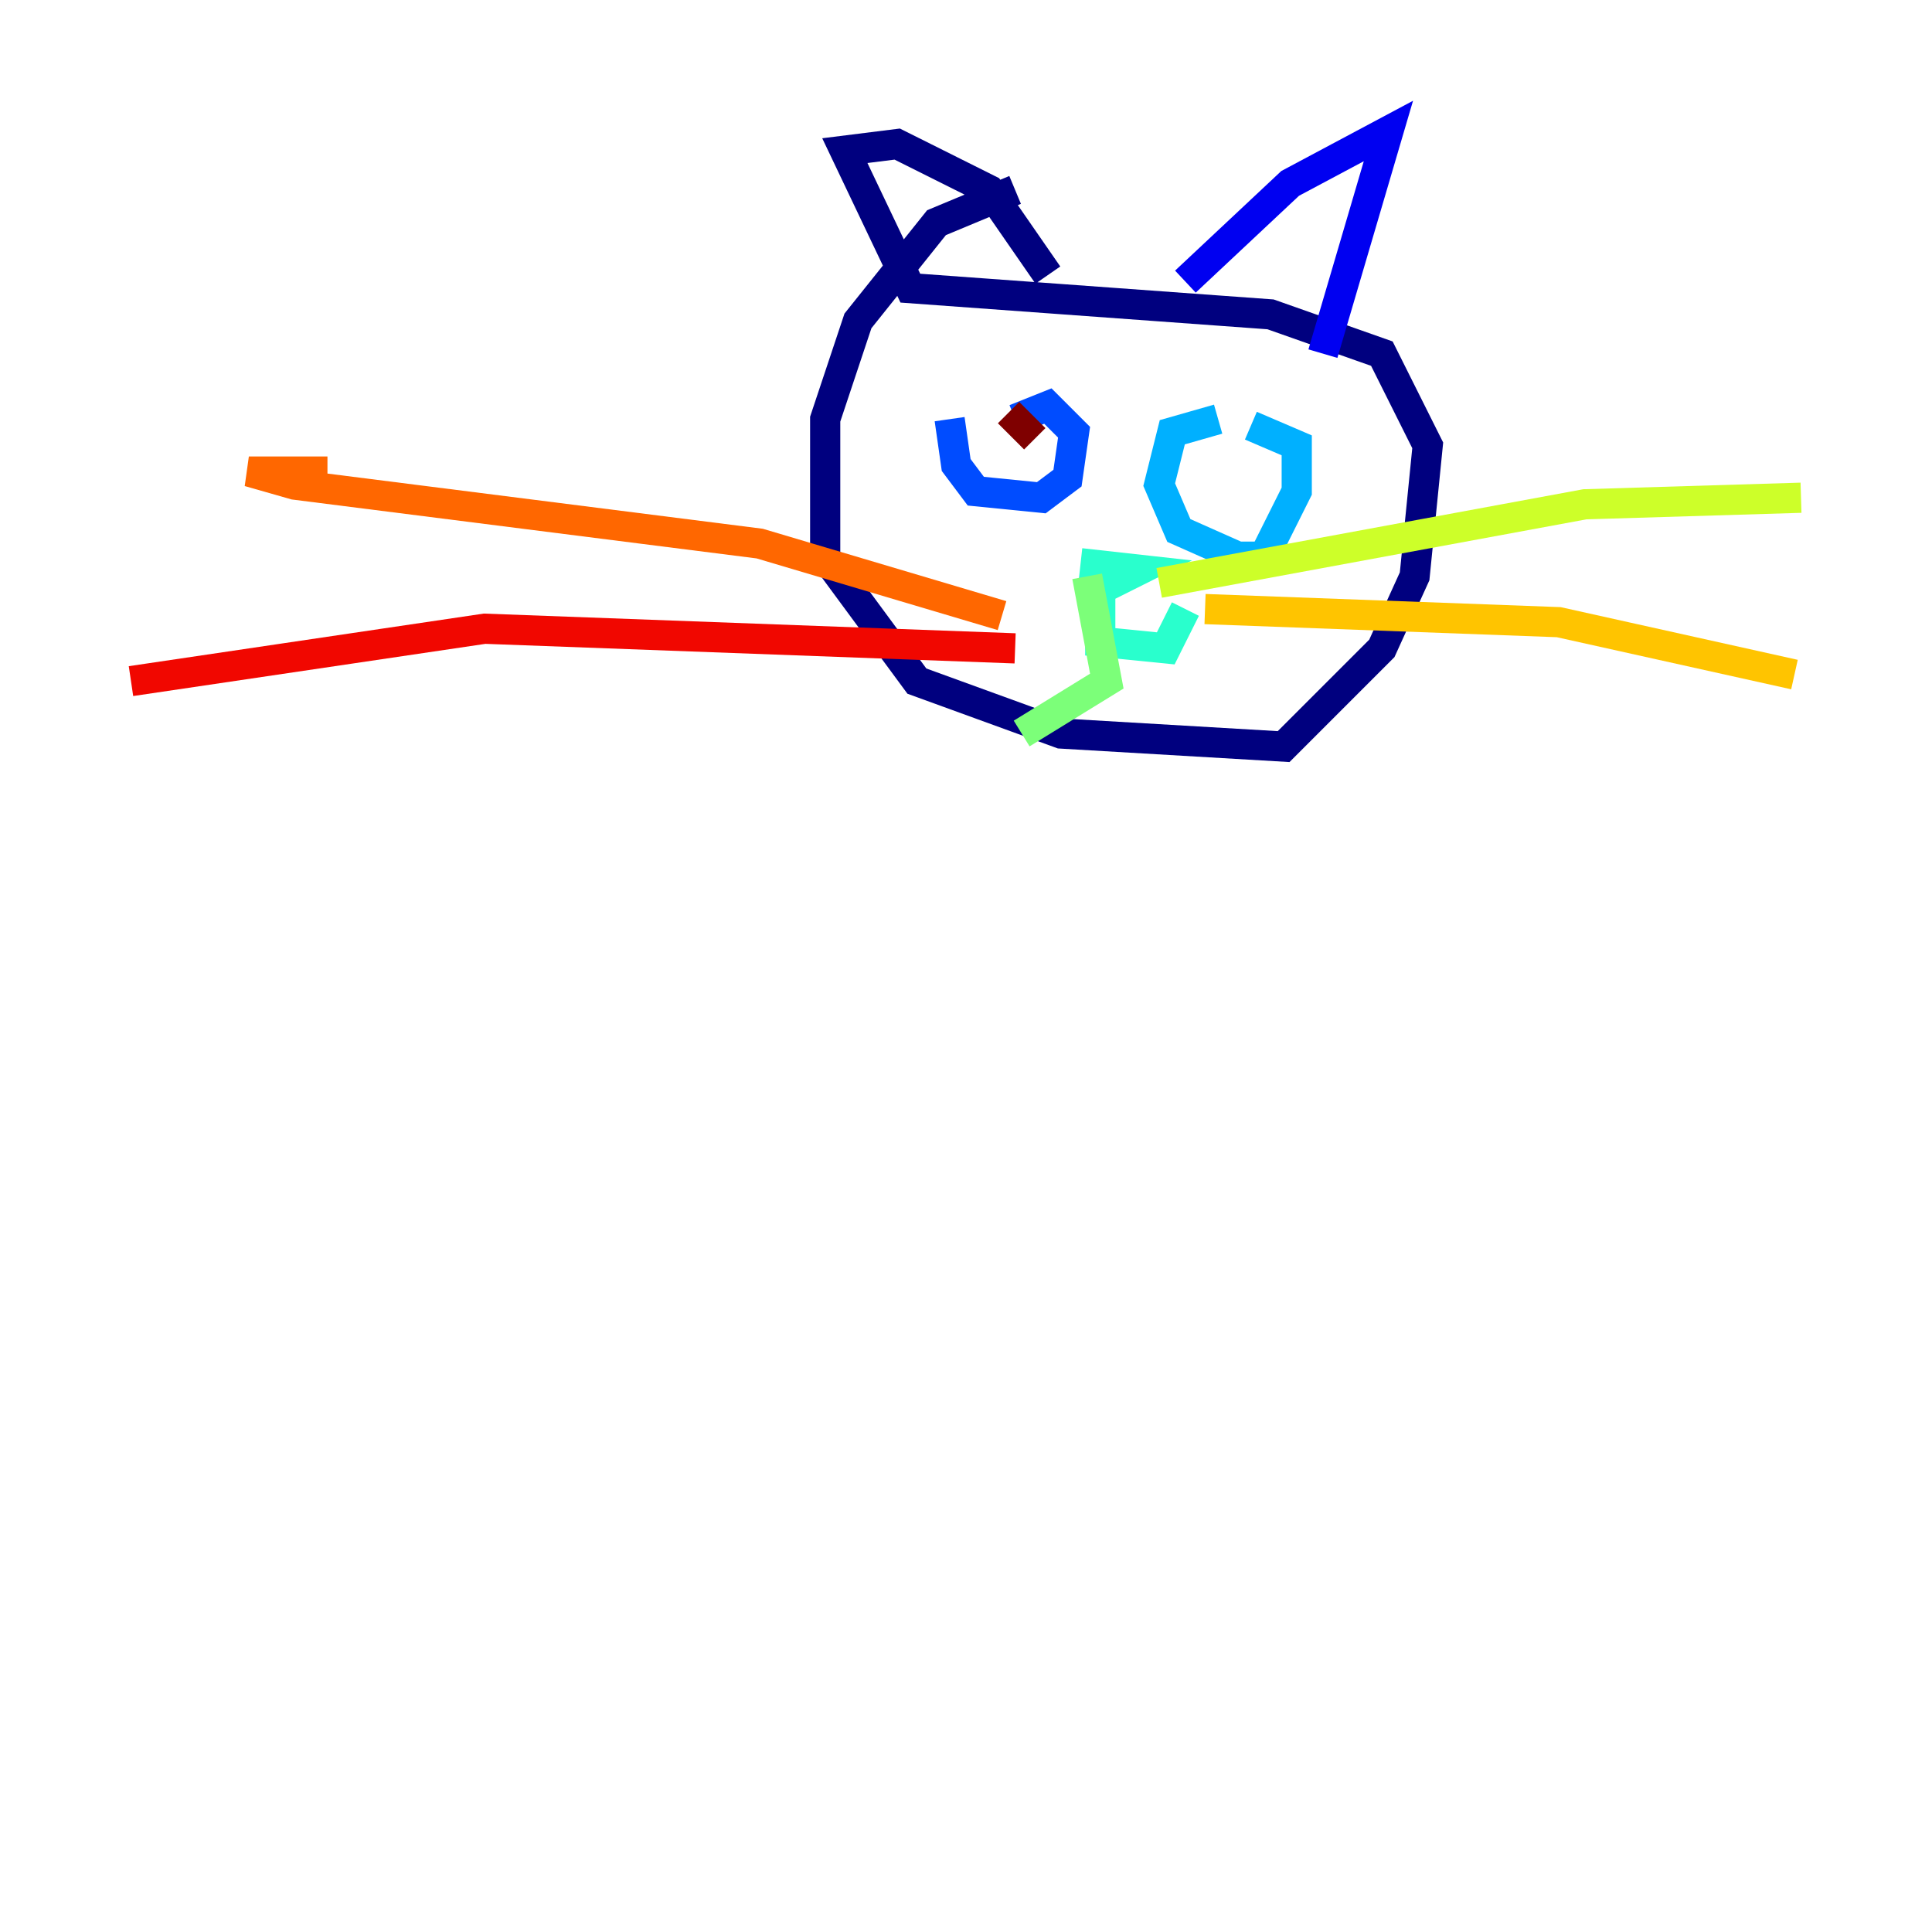 <?xml version="1.0" encoding="utf-8" ?>
<svg baseProfile="tiny" height="128" version="1.2" viewBox="0,0,128,128" width="128" xmlns="http://www.w3.org/2000/svg" xmlns:ev="http://www.w3.org/2001/xml-events" xmlns:xlink="http://www.w3.org/1999/xlink"><defs /><polyline fill="none" points="67.254,12.583 62.047,14.752 56.841,21.261 54.671,27.77 54.671,36.881 60.746,45.125 70.291,48.597 85.044,49.464 91.552,42.956 93.722,38.183 94.59,29.505 91.552,23.43 84.176,20.827 60.312,19.091 55.973,9.98 59.444,9.546 65.519,12.583 69.424,18.224" stroke="#00007f" stroke-width="2" /><polyline fill="none" points="78.536,18.658 85.478,12.149 91.986,8.678 87.647,23.43" stroke="#0000f1" stroke-width="2" /><polyline fill="none" points="62.915,27.77 63.349,30.807 64.651,32.542 68.99,32.976 70.725,31.675 71.159,28.637 69.424,26.902 67.254,27.77" stroke="#004cff" stroke-width="2" /><polyline fill="none" points="80.705,27.77 77.668,28.637 76.8,32.108 78.102,35.146 82.007,36.881 83.742,36.881 85.912,32.542 85.912,29.505 82.875,28.203" stroke="#00b0ff" stroke-width="2" /><polyline fill="none" points="71.593,37.315 75.498,37.749 72.895,39.051 72.895,42.522 77.234,42.956 78.536,40.352" stroke="#29ffcd" stroke-width="2" /><polyline fill="none" points="72.027,38.183 73.329,45.125 67.688,48.597" stroke="#7cff79" stroke-width="2" /><polyline fill="none" points="76.8,38.617 105.003,33.41 119.322,32.976" stroke="#cdff29" stroke-width="2" /><polyline fill="none" points="79.837,40.352 103.268,41.22 118.888,44.691" stroke="#ffc400" stroke-width="2" /><polyline fill="none" points="66.386,40.786 50.332,36.014 19.525,32.108 16.488,31.241 21.695,31.241" stroke="#ff6700" stroke-width="2" /><polyline fill="none" points="67.254,42.956 32.108,41.654 8.678,45.125" stroke="#f10700" stroke-width="2" /><polyline fill="none" points="66.82,27.336 68.556,29.071" stroke="#7f0000" stroke-width="2" /></svg>